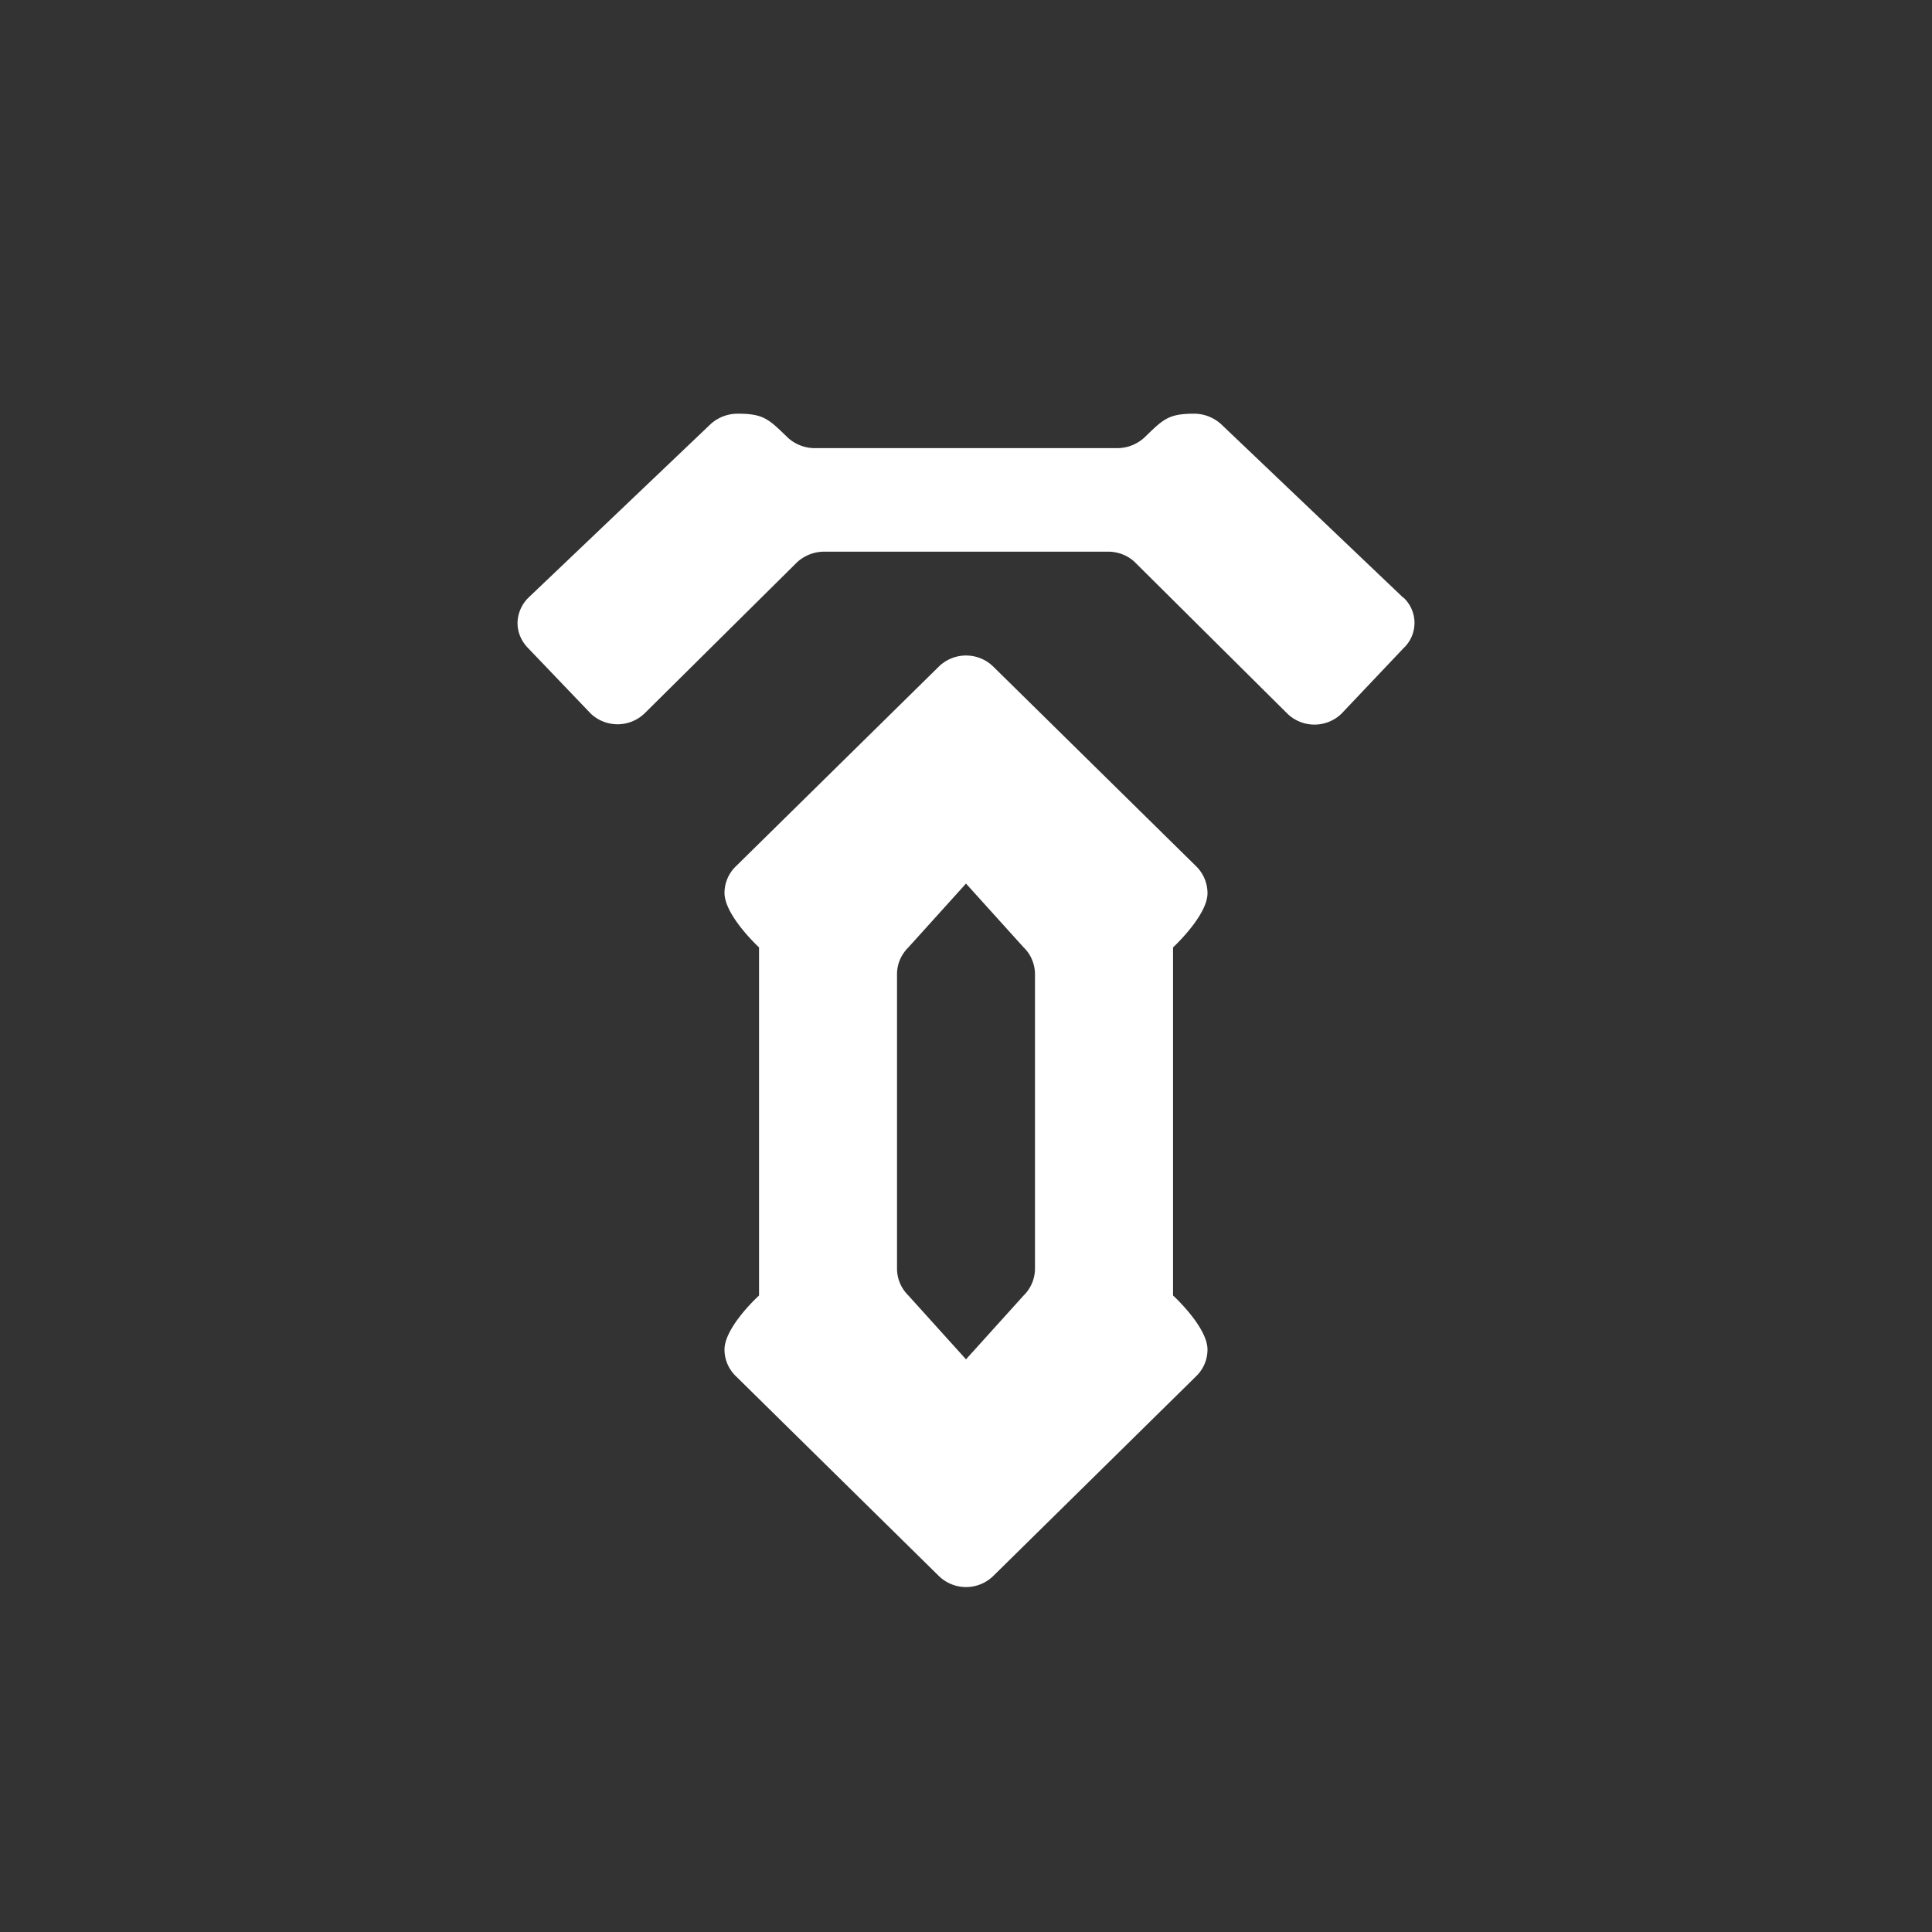 <svg xmlns="http://www.w3.org/2000/svg" width="24" height="24" fill="none" viewBox="0 0 24 24"><rect x="0" y="0" width="24" height="24" fill="#333333" stroke="none"/><path fill="#fff" d="M14.572 11.769s.428-.395.428-.673a.47.47 0 0 0-.141-.335l-2.52-2.48a.484.484 0 0 0-.677 0l-2.52 2.48a.46.46 0 0 0-.142.33c0 .283.429.678.429.678v4.324s-.429.39-.429.673c0 .124.052.244.142.33l2.52 2.481a.484.484 0 0 0 .677 0l2.52-2.481a.46.46 0 0 0 .141-.33c0-.283-.428-.673-.428-.673zm-1.715 3.99a.47.47 0 0 1-.141.334l-.716.793-.716-.793a.47.47 0 0 1-.141-.334v-3.656c0-.129.051-.244.141-.334l.716-.793.716.793c.09.085.141.21.141.334z"/><path fill="#fff" d="m17.434 7.427-2.262-2.155a.5.5 0 0 0-.335-.133c-.325 0-.385.068-.625.3a.5.5 0 0 1-.335.128h-3.754a.5.5 0 0 1-.334-.128c-.24-.232-.3-.3-.626-.3a.5.5 0 0 0-.334.128L6.566 7.423a.45.45 0 0 0-.137.317c0 .12.051.232.137.317l.771.806a.484.484 0 0 0 .669 0L9.9 6.986a.5.5 0 0 1 .334-.133h3.532c.124 0 .244.047.33.129l1.898 1.885a.484.484 0 0 0 .669 0l.771-.814a.43.43 0 0 0 0-.63z"/></svg>